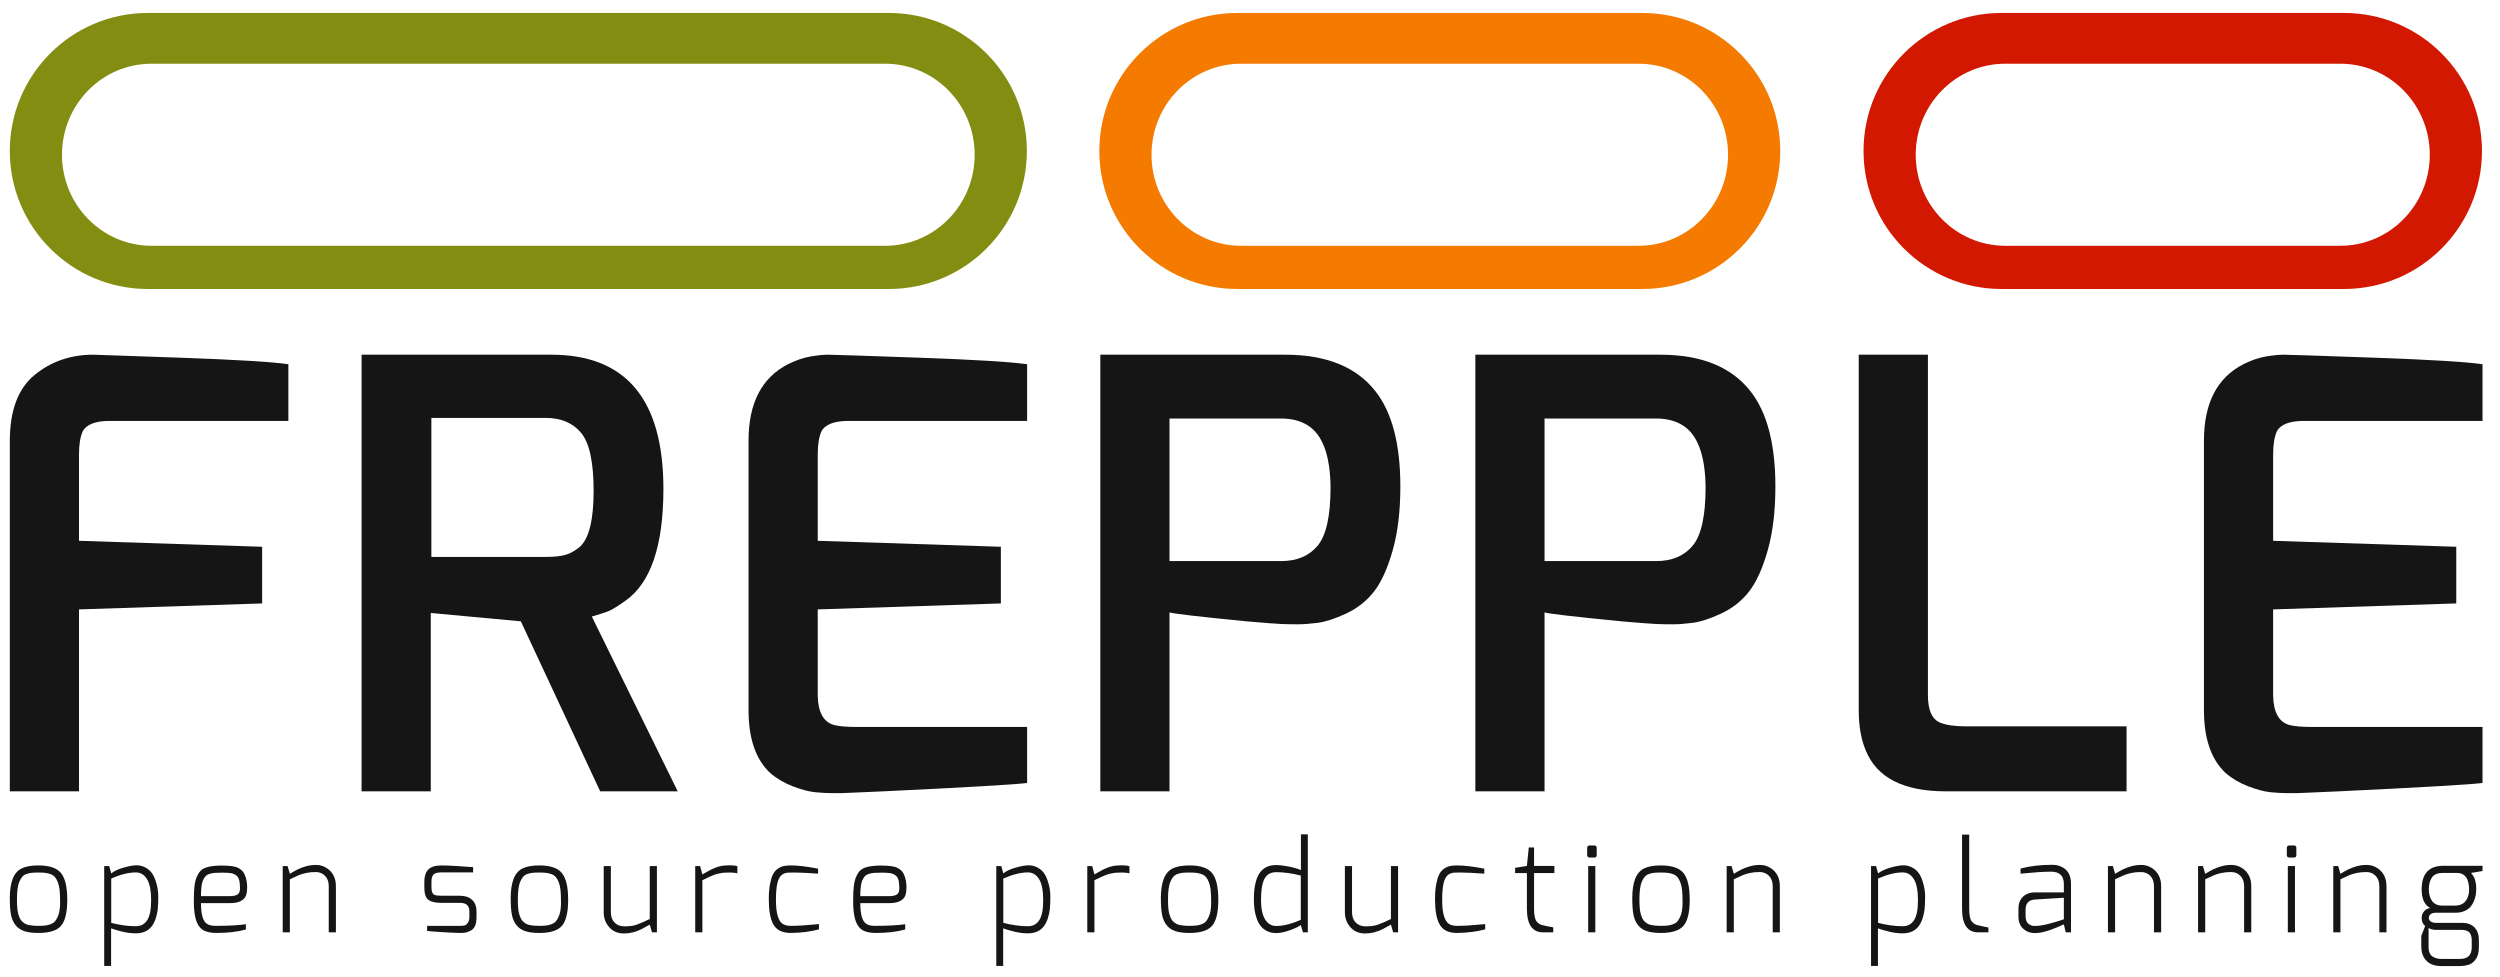 <?xml version="1.0" encoding="UTF-8"?>
<!DOCTYPE svg PUBLIC "-//W3C//DTD SVG 1.1//EN" "http://www.w3.org/Graphics/SVG/1.1/DTD/svg11.dtd">
<svg version="1.1" xmlns="http://www.w3.org/2000/svg" xmlns:xlink="http://www.w3.org/1999/xlink" x="0px" y="0px" width="1024" height="400" viewBox="0, 0, 1024, 400">
  <g id="Layer 1">
    <g>
      <g>
        <path d="M38.222,145.283 Q39.199,145.283 73.65,146.505 Q108.1,147.726 118.117,149.192 L118.117,172.403 L45.063,172.403 Q36.023,172.403 33.824,176.801 Q32.358,180.222 32.358,186.086 L32.358,221.513 L107.367,223.957 L107.367,247.168 L32.358,249.611 L32.358,324.131 L4.016,324.131 L4.016,180.711 Q4.016,161.897 14.156,153.59 Q24.295,145.283 38.222,145.283 z" fill="#151515"/>
        <path d="M225.798,145.283 Q271.732,145.283 271.732,200.257 Q271.732,234.951 256.339,245.946 Q251.208,249.611 248.887,250.466 Q246.566,251.321 242.413,252.543 L277.596,324.131 L245.833,324.131 L213.338,254.498 L176.444,251.077 L176.444,324.131 L148.102,324.131 L148.102,145.283 z M176.688,228.11 L223.599,228.11 Q228.73,228.11 231.662,227.255 Q234.594,226.4 237.526,223.957 Q243.146,218.826 243.146,201.112 Q243.146,183.398 238.015,177.29 Q232.884,171.182 223.599,171.182 L176.688,171.182 z" fill="#151515"/>
        <path d="M322.728,149.192 Q327.615,146.748 332.013,146.015 Q336.41,145.282 339.098,145.282 Q341.786,145.282 376.236,146.504 Q410.686,147.726 420.704,149.192 L420.704,172.403 L347.65,172.403 Q338.609,172.403 336.41,176.801 Q334.944,180.221 334.944,186.085 L334.944,221.513 L409.953,223.956 L409.953,247.167 L334.944,249.611 L334.944,285.038 Q335.189,295.3 341.786,297.01 Q344.962,297.743 350.093,297.743 L420.704,297.743 L420.704,320.71 Q412.885,321.687 361.821,324.131 L344.962,324.864 Q343.007,324.864 340.442,324.864 Q337.876,324.864 333.967,324.497 Q330.058,324.131 324.683,322.054 Q319.307,319.977 315.398,316.556 Q306.602,308.249 306.602,290.902 L306.602,180.466 Q306.602,157.499 322.728,149.192 z" fill="#151515"/>
        <path d="M450.689,324.131 L450.689,145.283 L526.43,145.283 Q551.596,145.283 563.324,160.187 Q573.586,173.136 573.586,199.279 Q573.586,214.428 570.409,225.545 Q567.233,236.662 562.713,242.403 Q558.193,248.145 551.352,251.321 Q544.51,254.498 539.746,255.108 Q534.982,255.719 531.561,255.719 Q528.141,255.719 524.964,255.597 Q521.788,255.475 510.549,254.498 Q480.741,251.566 479.031,250.833 L479.031,324.131 z M524.72,171.426 L479.031,171.426 L479.031,229.82 L524.72,229.82 Q534.493,229.82 539.746,223.468 Q544.999,217.115 544.999,199.524 Q544.755,179.733 535.47,174.114 Q531.072,171.426 524.72,171.426 z" fill="#151515"/>
        <path d="M604.302,324.131 L604.302,145.283 L680.044,145.283 Q705.21,145.283 716.938,160.187 Q727.2,173.136 727.2,199.279 Q727.2,214.428 724.023,225.545 Q720.847,236.662 716.327,242.403 Q711.807,248.145 704.966,251.321 Q698.124,254.498 693.36,255.108 Q688.596,255.719 685.175,255.719 Q681.755,255.719 678.578,255.597 Q675.402,255.475 664.163,254.498 Q634.355,251.566 632.645,250.833 L632.645,324.131 z M678.334,171.426 L632.645,171.426 L632.645,229.82 L678.334,229.82 Q688.107,229.82 693.36,223.468 Q698.613,217.115 698.613,199.524 Q698.369,179.733 689.084,174.114 Q684.686,171.426 678.334,171.426 z" fill="#151515"/>
        <path d="M761.337,290.902 L761.337,145.283 L789.679,145.283 L789.679,284.794 Q789.679,294.079 794.81,296.033 Q798.475,297.499 804.828,297.499 L871.041,297.499 L871.041,324.131 L797.009,324.131 Q771.11,324.131 764.269,307.517 Q761.337,300.676 761.337,290.902 z" fill="#151515"/>
        <path d="M918.862,149.192 Q923.749,146.748 928.147,146.015 Q932.544,145.282 935.232,145.282 Q937.92,145.282 972.37,146.504 Q1006.82,147.726 1016.838,149.192 L1016.838,172.403 L943.784,172.403 Q934.743,172.403 932.544,176.801 Q931.078,180.221 931.078,186.085 L931.078,221.513 L1006.087,223.956 L1006.087,247.167 L931.078,249.611 L931.078,285.038 Q931.323,295.3 937.92,297.01 Q941.096,297.743 946.227,297.743 L1016.838,297.743 L1016.838,320.71 Q1009.019,321.687 957.955,324.131 L941.096,324.864 Q939.141,324.864 936.576,324.864 Q934.01,324.864 930.101,324.497 Q926.192,324.131 920.817,322.054 Q915.441,319.977 911.532,316.556 Q902.736,308.249 902.736,290.902 L902.736,180.466 Q902.736,157.499 918.862,149.192 z" fill="#151515"/>
      </g>
      <g>
        <path d="M4.556,374.932 Q4.016,372.478 4.016,367.799 Q4.016,363.12 5.172,360.051 Q6.328,356.983 8.821,355.73 Q11.313,354.477 15.784,354.477 Q22.464,354.477 25.008,357.622 Q27.552,360.767 27.552,368.515 Q27.552,376.262 25.008,379.202 Q22.464,382.143 15.784,382.143 Q12.289,382.143 10.054,381.427 Q7.819,380.711 6.457,379.049 Q5.095,377.387 4.556,374.932 z M7.176,364.219 Q6.945,366.086 6.945,368.284 Q6.945,370.483 7.074,371.915 Q7.202,373.347 7.51,374.421 Q7.819,375.495 8.204,376.262 Q8.59,377.029 9.206,377.566 Q9.823,378.103 10.439,378.435 Q11.056,378.768 11.981,378.921 Q13.523,379.228 15.45,379.228 Q17.377,379.228 18.482,379.1 Q19.586,378.972 20.666,378.589 Q21.745,378.205 22.413,377.489 Q23.081,376.773 23.595,375.597 Q24.622,373.449 24.622,369.793 Q24.622,366.137 24.391,364.321 Q24.16,362.506 23.646,361.253 Q23.132,360 22.49,359.233 Q21.848,358.466 20.743,358.057 Q19.638,357.648 18.533,357.52 Q17.428,357.392 15.758,357.392 Q14.088,357.392 13.035,357.494 Q11.981,357.597 10.876,357.98 Q9.771,358.364 9.129,359.105 Q8.487,359.847 7.947,361.1 Q7.408,362.352 7.176,364.219 z" fill="#151515"/>
        <path d="M55.913,354.427 Q57.789,354.427 59.433,355.27 Q61.078,356.114 62.08,357.444 Q63.082,358.773 63.698,360.665 Q64.829,363.887 64.829,367.185 Q64.829,370.484 64.623,372.35 Q64.418,374.217 63.801,376.134 Q63.185,378.052 62.208,379.331 Q59.998,382.297 55.631,382.297 Q52.907,382.297 50.004,381.581 Q47.1,380.865 45.507,380.251 L45.507,395.643 L42.681,395.643 L42.681,354.733 L44.736,354.733 L45.559,357.75 Q47.408,356.267 50.723,355.347 Q54.038,354.427 55.913,354.427 z M55.631,379.382 Q58.508,379.382 60.101,377.183 Q61.9,374.779 61.9,368.796 Q61.9,362.813 60.204,360.077 Q58.508,357.341 55.631,357.341 Q51.263,357.341 45.559,359.847 L45.559,378.001 Q50.954,379.382 55.631,379.382 z" fill="#151515"/>
        <path d="M80.189,376.492 Q79.393,373.552 79.393,369.359 Q79.393,365.165 79.65,362.992 Q79.907,360.819 80.549,359.285 Q81.192,357.751 82.014,356.83 Q82.836,355.91 84.223,355.398 Q86.536,354.529 90.801,354.529 Q95.786,354.529 97.584,355.5 Q99.537,356.523 100.256,358.313 Q101.233,360.563 101.233,363.35 Q101.233,366.137 100.462,367.415 Q98.92,369.921 94.193,369.921 L82.322,369.921 Q82.322,377.081 84.943,378.512 Q86.125,379.228 88.386,379.228 Q95.991,379.228 100.719,378.564 L100.719,380.711 Q95.631,382.143 88.643,382.143 Q84.891,382.143 82.939,380.788 Q80.986,379.433 80.189,376.492 z M82.322,367.058 L94.193,367.058 Q96.197,367.058 97.25,366.418 Q98.304,365.779 98.304,363.785 Q98.304,361.79 97.97,360.486 Q97.636,359.182 96.659,358.492 Q95.683,357.802 94.45,357.623 Q93.216,357.444 91.135,357.444 Q89.054,357.444 88,357.52 Q86.947,357.597 85.868,357.929 Q84.789,358.262 84.223,358.876 Q83.658,359.489 83.144,360.563 Q82.322,362.404 82.322,367.058 z" fill="#151515"/>
        <path d="M125.226,354.861 Q127.205,354.273 129.492,354.273 Q131.778,354.273 133.731,355.5 Q137.585,357.955 137.585,362.966 L137.585,381.887 L134.656,381.887 L134.656,362.966 Q134.656,360.307 133.14,358.747 Q131.624,357.188 129.363,357.188 Q127.102,357.188 125.355,357.571 Q123.608,357.955 122.323,358.492 Q121.038,359.029 118.726,360.154 L118.726,381.887 L115.797,381.887 L115.797,354.733 L117.801,354.733 L118.726,357.904 Q120.679,356.727 121.963,356.088 Q123.248,355.449 125.226,354.861 z" fill="#151515"/>
        <path d="M173.804,363.477 L173.804,361.125 Q173.804,357.852 175.423,356.165 Q177.042,354.477 180.896,354.477 Q182.797,354.477 187.217,354.733 Q191.636,354.989 193.794,355.193 L193.794,357.341 L180.896,357.341 Q178.326,357.341 177.53,358.236 Q176.733,359.131 176.733,361.125 L176.733,363.477 Q176.733,365.932 177.864,366.495 Q178.84,366.904 180.896,366.904 L188.501,366.904 Q191.636,366.904 193.409,368.617 Q195.182,370.33 195.182,373.245 L195.182,375.751 Q195.182,379.79 193.023,381.069 Q191.225,382.143 188.989,382.143 Q186.754,382.143 181.692,381.836 Q176.631,381.529 174.935,381.324 L174.935,379.228 L188.501,379.228 Q190.454,379.228 190.968,378.716 Q192.253,377.643 192.253,375.751 L192.253,373.245 Q192.253,369.819 188.501,369.819 L180.896,369.819 Q177.042,369.819 175.423,368.54 Q173.804,367.262 173.804,363.477 z" fill="#151515"/>
        <path d="M209.72,374.932 Q209.18,372.478 209.18,367.799 Q209.18,363.12 210.336,360.051 Q211.493,356.983 213.985,355.73 Q216.477,354.477 220.948,354.477 Q227.628,354.477 230.172,357.622 Q232.716,360.767 232.716,368.515 Q232.716,376.262 230.172,379.202 Q227.628,382.143 220.948,382.143 Q217.454,382.143 215.218,381.427 Q212.983,380.711 211.621,379.049 Q210.259,377.387 209.72,374.932 z M212.341,364.219 Q212.109,366.086 212.109,368.284 Q212.109,370.483 212.238,371.915 Q212.366,373.347 212.675,374.421 Q212.983,375.495 213.368,376.262 Q213.754,377.029 214.37,377.566 Q214.987,378.103 215.604,378.435 Q216.22,378.768 217.145,378.921 Q218.687,379.228 220.614,379.228 Q222.541,379.228 223.646,379.1 Q224.751,378.972 225.83,378.589 Q226.909,378.205 227.577,377.489 Q228.245,376.773 228.759,375.597 Q229.787,373.449 229.787,369.793 Q229.787,366.137 229.555,364.321 Q229.324,362.506 228.81,361.253 Q228.296,360 227.654,359.233 Q227.012,358.466 225.907,358.057 Q224.802,357.648 223.697,357.52 Q222.592,357.392 220.922,357.392 Q219.252,357.392 218.199,357.494 Q217.145,357.597 216.04,357.98 Q214.936,358.364 214.293,359.105 Q213.651,359.847 213.111,361.1 Q212.572,362.352 212.341,364.219 z" fill="#151515"/>
        <path d="M250.209,354.733 L250.209,373.654 Q250.209,376.313 251.725,377.873 Q253.241,379.432 255.707,379.432 Q258.791,379.432 260.589,378.819 Q263.056,377.949 266.139,376.415 L266.139,354.733 L269.068,354.733 L269.068,381.887 L267.064,381.887 L266.139,378.716 Q264.186,379.841 262.902,380.506 Q259.356,382.347 255.579,382.347 Q251.802,382.347 249.541,379.79 Q247.28,377.233 247.28,373.654 L247.28,354.733 z" fill="#151515"/>
        <path d="M284.763,381.887 L284.763,354.733 L286.767,354.733 L287.692,358.16 Q287.795,358.108 288.617,357.648 Q289.439,357.188 289.619,357.086 Q289.799,356.983 290.518,356.574 Q291.238,356.165 291.52,356.063 Q291.803,355.961 292.497,355.628 Q293.19,355.296 293.576,355.194 Q293.961,355.091 294.604,354.887 Q295.246,354.682 295.76,354.631 Q297.25,354.427 299.151,354.427 Q301.053,354.427 302.029,354.836 L302.029,357.699 Q300.59,357.393 299.1,357.393 Q297.61,357.393 296.993,357.444 Q296.376,357.495 295.914,357.52 Q295.452,357.546 294.809,357.725 Q294.167,357.904 293.858,357.929 Q293.55,357.955 292.831,358.236 Q292.111,358.518 291.906,358.594 Q291.7,358.671 290.878,359.029 Q290.056,359.387 289.927,359.464 Q289.799,359.54 288.822,360.001 Q287.846,360.461 287.692,360.512 L287.692,381.887 z" fill="#151515"/>
        <path d="M314.897,368.284 Q314.897,364.807 315.36,362.301 Q315.822,359.796 316.542,358.287 Q317.261,356.778 318.469,355.909 Q319.677,355.04 320.91,354.759 Q322.143,354.477 323.89,354.477 Q328.31,354.477 335.093,355.807 L335.093,357.852 Q328.464,357.392 325.74,357.392 Q323.017,357.392 322.4,357.469 Q321.783,357.546 321.115,357.827 Q320.447,358.108 319.985,358.568 Q319.522,359.029 319.086,359.847 Q318.649,360.665 318.392,361.841 Q317.827,364.398 317.827,368.566 Q317.827,372.733 318.546,375.137 Q319.265,377.54 320.524,378.384 Q321.783,379.228 323.89,379.228 Q328.104,379.228 333.603,378.665 L335.453,378.512 L335.453,380.66 Q330.468,382.04 323.89,382.143 Q318.495,382.143 316.593,378.307 Q314.897,374.983 314.897,368.284 z" fill="#151515"/>
        <path d="M350.248,376.492 Q349.451,373.552 349.451,369.359 Q349.451,365.165 349.708,362.992 Q349.965,360.819 350.607,359.285 Q351.25,357.751 352.072,356.83 Q352.894,355.91 354.282,355.398 Q356.594,354.529 360.859,354.529 Q365.844,354.529 367.642,355.5 Q369.595,356.523 370.315,358.313 Q371.291,360.563 371.291,363.35 Q371.291,366.137 370.52,367.415 Q368.978,369.921 364.251,369.921 L352.38,369.921 Q352.38,377.081 355.001,378.512 Q356.183,379.228 358.444,379.228 Q366.049,379.228 370.777,378.564 L370.777,380.711 Q365.69,382.143 358.701,382.143 Q354.95,382.143 352.997,380.788 Q351.044,379.433 350.248,376.492 z M352.38,367.058 L364.251,367.058 Q366.255,367.058 367.308,366.418 Q368.362,365.779 368.362,363.785 Q368.362,361.79 368.028,360.486 Q367.694,359.182 366.717,358.492 Q365.741,357.802 364.508,357.623 Q363.274,357.444 361.193,357.444 Q359.112,357.444 358.059,357.52 Q357.005,357.597 355.926,357.929 Q354.847,358.262 354.282,358.876 Q353.716,359.489 353.202,360.563 Q352.38,362.404 352.38,367.058 z" fill="#151515"/>
        <path d="M421.308,354.427 Q423.184,354.427 424.828,355.27 Q426.473,356.114 427.475,357.444 Q428.477,358.773 429.094,360.665 Q430.224,363.887 430.224,367.185 Q430.224,370.484 430.018,372.35 Q429.813,374.217 429.196,376.134 Q428.58,378.052 427.603,379.331 Q425.394,382.297 421.026,382.297 Q418.302,382.297 415.399,381.581 Q412.495,380.865 410.902,380.251 L410.902,395.643 L408.076,395.643 L408.076,354.733 L410.131,354.733 L410.954,357.75 Q412.804,356.267 416.118,355.347 Q419.433,354.427 421.308,354.427 z M421.026,379.382 Q423.903,379.382 425.496,377.183 Q427.295,374.779 427.295,368.796 Q427.295,362.813 425.599,360.077 Q423.903,357.341 421.026,357.341 Q416.658,357.341 410.954,359.847 L410.954,378.001 Q416.349,379.382 421.026,379.382 z" fill="#151515"/>
        <path d="M445.353,381.887 L445.353,354.733 L447.357,354.733 L448.282,358.16 Q448.385,358.108 449.207,357.648 Q450.029,357.188 450.209,357.086 Q450.389,356.983 451.108,356.574 Q451.828,356.165 452.11,356.063 Q452.393,355.961 453.087,355.628 Q453.78,355.296 454.166,355.194 Q454.551,355.091 455.194,354.887 Q455.836,354.682 456.35,354.631 Q457.84,354.427 459.741,354.427 Q461.643,354.427 462.619,354.836 L462.619,357.699 Q461.18,357.393 459.69,357.393 Q458.2,357.393 457.583,357.444 Q456.966,357.495 456.504,357.52 Q456.042,357.546 455.399,357.725 Q454.757,357.904 454.448,357.929 Q454.14,357.955 453.421,358.236 Q452.701,358.518 452.496,358.594 Q452.29,358.671 451.468,359.029 Q450.646,359.387 450.517,359.464 Q450.389,359.54 449.413,360.001 Q448.436,360.461 448.282,360.512 L448.282,381.887 z" fill="#151515"/>
        <path d="M476.027,374.932 Q475.487,372.478 475.487,367.799 Q475.487,363.12 476.643,360.051 Q477.8,356.983 480.292,355.73 Q482.784,354.477 487.255,354.477 Q493.935,354.477 496.479,357.622 Q499.023,360.767 499.023,368.515 Q499.023,376.262 496.479,379.202 Q493.935,382.143 487.255,382.143 Q483.761,382.143 481.525,381.427 Q479.29,380.711 477.928,379.049 Q476.566,377.387 476.027,374.932 z M478.648,364.219 Q478.416,366.086 478.416,368.284 Q478.416,370.483 478.545,371.915 Q478.673,373.347 478.982,374.421 Q479.29,375.495 479.675,376.262 Q480.061,377.029 480.677,377.566 Q481.294,378.103 481.911,378.435 Q482.527,378.768 483.452,378.921 Q484.994,379.228 486.921,379.228 Q488.848,379.228 489.953,379.1 Q491.058,378.972 492.137,378.589 Q493.216,378.205 493.884,377.489 Q494.552,376.773 495.066,375.597 Q496.094,373.449 496.094,369.793 Q496.094,366.137 495.862,364.321 Q495.631,362.506 495.117,361.253 Q494.603,360 493.961,359.233 Q493.319,358.466 492.214,358.057 Q491.109,357.648 490.004,357.52 Q488.899,357.392 487.229,357.392 Q485.559,357.392 484.506,357.494 Q483.452,357.597 482.347,357.98 Q481.243,358.364 480.6,359.105 Q479.958,359.847 479.418,361.1 Q478.879,362.352 478.648,364.219 z" fill="#151515"/>
        <path d="M513.818,372.299 Q513.587,370.483 513.587,368.31 Q513.587,366.137 513.792,364.27 Q513.998,362.404 514.589,360.486 Q515.18,358.568 516.156,357.29 Q518.366,354.324 522.734,354.324 Q524.635,354.324 527.59,354.886 Q530.545,355.449 532.857,356.369 L532.857,341.744 L535.683,341.744 L535.683,381.887 L533.679,381.887 L532.806,378.87 Q531.624,379.842 528.361,381.018 Q525.097,382.194 522.836,382.194 Q520.575,382.194 518.931,381.35 Q517.287,380.506 516.284,379.177 Q515.282,377.847 514.666,375.981 Q514.049,374.114 513.818,372.299 z M518.186,376.594 Q519.856,379.279 522.734,379.279 Q527.102,379.279 532.806,376.773 L532.806,358.62 Q527.41,357.239 522.734,357.239 Q519.034,357.239 517.646,360.563 Q516.516,363.222 516.516,368.566 Q516.516,373.91 518.186,376.594 z" fill="#151515"/>
        <path d="M553.793,354.733 L553.793,373.654 Q553.793,376.313 555.309,377.873 Q556.825,379.432 559.291,379.432 Q562.375,379.432 564.173,378.819 Q566.64,377.949 569.723,376.415 L569.723,354.733 L572.652,354.733 L572.652,381.887 L570.648,381.887 L569.723,378.716 Q567.77,379.841 566.486,380.506 Q562.94,382.347 559.163,382.347 Q555.386,382.347 553.125,379.79 Q550.864,377.233 550.864,373.654 L550.864,354.733 z" fill="#151515"/>
        <path d="M587.782,368.284 Q587.782,364.807 588.245,362.301 Q588.707,359.796 589.427,358.287 Q590.146,356.778 591.354,355.909 Q592.562,355.04 593.795,354.759 Q595.028,354.477 596.775,354.477 Q601.195,354.477 607.978,355.807 L607.978,357.852 Q601.349,357.392 598.625,357.392 Q595.902,357.392 595.285,357.469 Q594.668,357.546 594,357.827 Q593.332,358.108 592.87,358.568 Q592.407,359.029 591.971,359.847 Q591.534,360.665 591.277,361.841 Q590.712,364.398 590.712,368.566 Q590.712,372.733 591.431,375.137 Q592.15,377.54 593.409,378.384 Q594.668,379.228 596.775,379.228 Q600.989,379.228 606.488,378.665 L608.338,378.512 L608.338,380.66 Q603.353,382.04 596.775,382.143 Q591.38,382.143 589.478,378.307 Q587.782,374.983 587.782,368.284 z" fill="#151515"/>
        <path d="M620.589,357.596 L620.589,355.449 L625.419,354.682 L626.19,347.113 L628.348,347.113 L628.348,354.682 L636.673,354.682 L636.673,357.596 L628.348,357.596 L628.348,372.222 Q628.348,376.262 629.53,377.591 Q630.455,378.665 631.894,378.972 Q635.851,379.841 636.211,379.841 L636.211,381.887 L632.048,381.887 Q625.419,381.887 625.419,372.222 L625.419,357.596 z" fill="#151515"/>
        <path d="M650.106,350.233 L650.106,347.369 Q650.106,346.295 651.134,346.295 L653.035,346.295 Q654.012,346.295 654.012,347.369 L654.012,350.233 Q654.012,351.255 653.035,351.255 L651.134,351.255 Q650.517,351.255 650.312,350.898 Q650.106,350.54 650.106,350.233 z M650.517,381.887 L650.517,354.733 L653.446,354.733 L653.446,381.887 z" fill="#151515"/>
        <path d="M669.116,374.932 Q668.576,372.478 668.576,367.799 Q668.576,363.12 669.732,360.051 Q670.889,356.983 673.381,355.73 Q675.873,354.477 680.344,354.477 Q687.024,354.477 689.568,357.622 Q692.112,360.767 692.112,368.515 Q692.112,376.262 689.568,379.202 Q687.024,382.143 680.344,382.143 Q676.85,382.143 674.614,381.427 Q672.379,380.711 671.017,379.049 Q669.655,377.387 669.116,374.932 z M671.737,364.219 Q671.505,366.086 671.505,368.284 Q671.505,370.483 671.634,371.915 Q671.762,373.347 672.071,374.421 Q672.379,375.495 672.764,376.262 Q673.15,377.029 673.766,377.566 Q674.383,378.103 675,378.435 Q675.616,378.768 676.541,378.921 Q678.083,379.228 680.01,379.228 Q681.937,379.228 683.042,379.1 Q684.147,378.972 685.226,378.589 Q686.305,378.205 686.973,377.489 Q687.641,376.773 688.155,375.597 Q689.183,373.449 689.183,369.793 Q689.183,366.137 688.951,364.321 Q688.72,362.506 688.206,361.253 Q687.692,360 687.05,359.233 Q686.408,358.466 685.303,358.057 Q684.198,357.648 683.093,357.52 Q681.988,357.392 680.318,357.392 Q678.648,357.392 677.595,357.494 Q676.541,357.597 675.436,357.98 Q674.332,358.364 673.689,359.105 Q673.047,359.847 672.507,361.1 Q671.968,362.352 671.737,364.219 z" fill="#151515"/>
        <path d="M716.67,354.861 Q718.649,354.273 720.936,354.273 Q723.222,354.273 725.175,355.5 Q729.029,357.955 729.029,362.966 L729.029,381.887 L726.1,381.887 L726.1,362.966 Q726.1,360.307 724.584,358.747 Q723.068,357.188 720.807,357.188 Q718.546,357.188 716.799,357.571 Q715.052,357.955 713.767,358.492 Q712.482,359.029 710.17,360.154 L710.17,381.887 L707.241,381.887 L707.241,354.733 L709.245,354.733 L710.17,357.904 Q712.123,356.727 713.407,356.088 Q714.692,355.449 716.67,354.861 z" fill="#151515"/>
        <path d="M779.611,354.427 Q781.487,354.427 783.131,355.27 Q784.776,356.114 785.778,357.444 Q786.78,358.773 787.396,360.665 Q788.527,363.887 788.527,367.185 Q788.527,370.484 788.321,372.35 Q788.116,374.217 787.499,376.134 Q786.883,378.052 785.906,379.331 Q783.697,382.297 779.329,382.297 Q776.605,382.297 773.702,381.581 Q770.798,380.865 769.205,380.251 L769.205,395.643 L766.379,395.643 L766.379,354.733 L768.434,354.733 L769.257,357.75 Q771.107,356.267 774.421,355.347 Q777.736,354.427 779.611,354.427 z M779.329,379.382 Q782.206,379.382 783.799,377.183 Q785.598,374.779 785.598,368.796 Q785.598,362.813 783.902,360.077 Q782.206,357.341 779.329,357.341 Q774.961,357.341 769.257,359.847 L769.257,378.001 Q774.652,379.382 779.329,379.382 z" fill="#151515"/>
        <path d="M803.656,372.222 L803.656,341.847 L806.585,341.847 L806.585,372.222 Q806.585,376.262 807.767,377.592 Q808.692,378.666 810.131,378.973 Q814.088,379.893 814.448,379.893 L814.448,381.887 L810.285,381.887 Q803.656,381.887 803.656,372.222 z" fill="#151515"/>
        <path d="M827.624,355.756 Q833.379,354.222 840.522,354.222 Q843.914,354.222 846.098,356.165 Q848.282,358.108 848.282,362.097 L848.282,381.887 L846.123,381.887 L845.353,378.615 Q845.301,378.615 844.53,378.972 Q843.76,379.33 842.501,379.867 Q841.242,380.404 839.751,380.916 Q836.257,382.194 833.456,382.194 Q830.656,382.194 828.703,380.404 Q826.75,378.615 826.75,375.444 L826.75,372.325 Q826.75,368.029 829.936,366.341 Q831.478,365.523 833.585,365.523 Q839.443,365.523 842.398,365.523 Q845.353,365.523 845.353,365.523 Q845.353,363.836 845.353,362.966 Q845.353,362.097 845.353,362.097 Q845.353,357.034 840.06,357.034 Q835.794,357.034 827.624,357.853 z M829.679,375.188 Q829.679,377.336 830.759,378.308 Q831.889,379.279 833.328,379.279 Q834.767,379.279 836.385,378.998 Q838.004,378.717 839.494,378.308 Q842.629,377.489 844.53,376.825 L845.353,376.518 L845.353,367.722 L833.585,368.438 Q829.679,368.694 829.679,372.529 z" fill="#151515"/>
        <path d="M872.841,354.861 Q874.82,354.273 877.107,354.273 Q879.393,354.273 881.346,355.5 Q885.2,357.955 885.2,362.966 L885.2,381.887 L882.271,381.887 L882.271,362.966 Q882.271,360.307 880.755,358.747 Q879.239,357.188 876.978,357.188 Q874.717,357.188 872.97,357.571 Q871.223,357.955 869.938,358.492 Q868.653,359.029 866.341,360.154 L866.341,381.887 L863.412,381.887 L863.412,354.733 L865.416,354.733 L866.341,357.904 Q868.294,356.727 869.578,356.088 Q870.863,355.449 872.841,354.861 z" fill="#151515"/>
        <path d="M909.758,354.861 Q911.737,354.273 914.024,354.273 Q916.31,354.273 918.263,355.5 Q922.117,357.955 922.117,362.966 L922.117,381.887 L919.188,381.887 L919.188,362.966 Q919.188,360.307 917.672,358.747 Q916.156,357.188 913.895,357.188 Q911.634,357.188 909.887,357.571 Q908.14,357.955 906.855,358.492 Q905.57,359.029 903.258,360.154 L903.258,381.887 L900.329,381.887 L900.329,354.733 L902.333,354.733 L903.258,357.904 Q905.211,356.727 906.495,356.088 Q907.78,355.449 909.758,354.861 z" fill="#151515"/>
        <path d="M936.681,350.233 L936.681,347.369 Q936.681,346.295 937.709,346.295 L939.61,346.295 Q940.587,346.295 940.587,347.369 L940.587,350.233 Q940.587,351.255 939.61,351.255 L937.709,351.255 Q937.092,351.255 936.887,350.898 Q936.681,350.54 936.681,350.233 z M937.092,381.887 L937.092,354.733 L940.021,354.733 L940.021,381.887 z" fill="#151515"/>
        <path d="M965.145,354.861 Q967.124,354.273 969.411,354.273 Q971.697,354.273 973.65,355.5 Q977.504,357.955 977.504,362.966 L977.504,381.887 L974.575,381.887 L974.575,362.966 Q974.575,360.307 973.059,358.747 Q971.543,357.188 969.282,357.188 Q967.021,357.188 965.274,357.571 Q963.527,357.955 962.242,358.492 Q960.957,359.029 958.645,360.154 L958.645,381.887 L955.716,381.887 L955.716,354.733 L957.72,354.733 L958.645,357.904 Q960.598,356.727 961.882,356.088 Q963.167,355.449 965.145,354.861 z" fill="#151515"/>
        <path d="M991.916,375.904 Q991.916,374.523 992.841,373.347 Q993.766,372.17 995.41,371.915 Q991.916,370.074 991.916,364.295 Q991.916,354.63 1000.806,354.63 L1016.839,354.63 L1016.839,356.778 L1012.162,357.545 Q1012.162,357.596 1012.471,357.98 Q1012.779,358.363 1012.882,358.542 Q1012.984,358.721 1013.267,359.182 Q1013.55,359.642 1013.678,360.076 Q1013.807,360.511 1013.961,361.176 Q1014.269,362.301 1014.269,363.835 Q1014.269,365.369 1014.089,366.469 Q1013.909,367.568 1013.37,368.949 Q1012.83,370.329 1011.957,371.378 Q1011.083,372.426 1009.49,373.142 Q1007.897,373.858 1005.79,373.858 L997.774,373.858 Q996.335,373.858 995.59,374.446 Q994.845,375.034 994.845,375.98 Q994.845,376.926 995.693,377.463 Q996.54,378 997.62,378 L1008.462,378 Q1011.751,378 1013.55,379.867 Q1015.348,381.733 1015.348,384.955 L1015.348,387.972 Q1015.348,391.245 1014.012,392.983 Q1012.676,394.773 1010.98,395.234 Q1009.285,395.694 1007.64,395.694 L999.932,395.694 Q994.845,395.694 992.841,392.165 Q991.761,390.375 991.761,387.819 L991.761,383.318 L993.354,379.279 Q991.916,378.205 991.916,375.904 z M997.671,380.864 Q995.924,380.864 994.742,380.097 L994.742,387.819 Q994.742,390.938 996.643,391.961 Q998.185,392.779 999.932,392.779 L1007.64,392.779 Q1012.419,392.779 1012.419,387.972 L1012.419,385.108 Q1012.419,383.012 1011.469,381.938 Q1010.518,380.864 1008,380.864 z M996.129,359.386 Q994.845,361.227 994.845,364.219 Q994.845,367.21 996.206,369.077 Q997.568,370.943 1000.446,370.943 L1005.533,370.943 Q1010.004,370.943 1011.083,366.545 Q1011.34,365.574 1011.34,364.5 Q1011.34,357.545 1006.253,357.545 L1000.651,357.545 Q997.414,357.545 996.129,359.386 z" fill="#151515"/>
      </g>
      <path d="M819.832,118.37 C788.611,118.37 763.301,93.06 763.301,61.838 C763.301,30.616 788.611,5.306 819.833,5.306 L878.304,5.306 L878.304,5.306 L946.082,5.306 L946.082,5.306 L960.085,5.306 C991.307,5.306 1016.617,30.617 1016.617,61.838 C1016.617,93.06 991.307,118.37 960.085,118.37 L891.418,118.37 L891.418,118.37 z M821.342,26.097 C801.093,26.098 784.678,42.791 784.678,63.383 C784.678,83.975 801.093,100.668 821.342,100.668 C904.722,100.668 859.77,100.668 958.575,100.668 C978.825,100.668 995.24,83.975 995.24,63.383 C995.24,42.791 978.825,26.098 958.576,26.098 L891.418,26.097 L891.418,26.097 z" fill="#D21800"/>
      <path d="M672.657,5.306 C703.879,5.306 729.189,30.617 729.189,61.838 C729.189,93.06 703.879,118.37 672.657,118.37 L528.165,118.37 L528.165,118.37 L506.815,118.37 C475.593,118.37 450.283,93.06 450.283,61.838 C450.283,30.617 475.593,5.306 506.815,5.306 L528.165,5.306 L528.165,5.306 z M528.165,26.097 L508.324,26.097 C488.076,26.098 471.661,42.791 471.661,63.383 C471.661,83.975 488.076,100.668 508.325,100.668 L528.165,100.668 L528.165,100.668 L671.147,100.668 C691.396,100.668 707.811,83.975 707.811,63.383 C707.811,42.791 691.396,26.098 671.147,26.098 L528.165,26.097 z" fill="#F47A00"/>
      <path d="M364.067,5.306 C395.29,5.306 420.6,30.616 420.6,61.838 C420.6,93.06 395.29,118.37 364.068,118.37 L106.721,118.37 L106.721,118.37 L60.548,118.37 C29.326,118.37 4.016,93.06 4.016,61.838 C4.016,30.616 29.326,5.306 60.548,5.306 z M62.057,26.097 C41.809,26.098 25.394,42.791 25.394,63.383 C25.394,83.975 41.809,100.668 62.058,100.668 L106.721,100.668 L106.721,100.668 L362.558,100.668 C382.807,100.668 399.222,83.975 399.222,63.383 C399.222,42.791 382.807,26.098 362.558,26.098 z" fill="#838D11"/>
    </g>
  </g>
  <defs/>
</svg>
